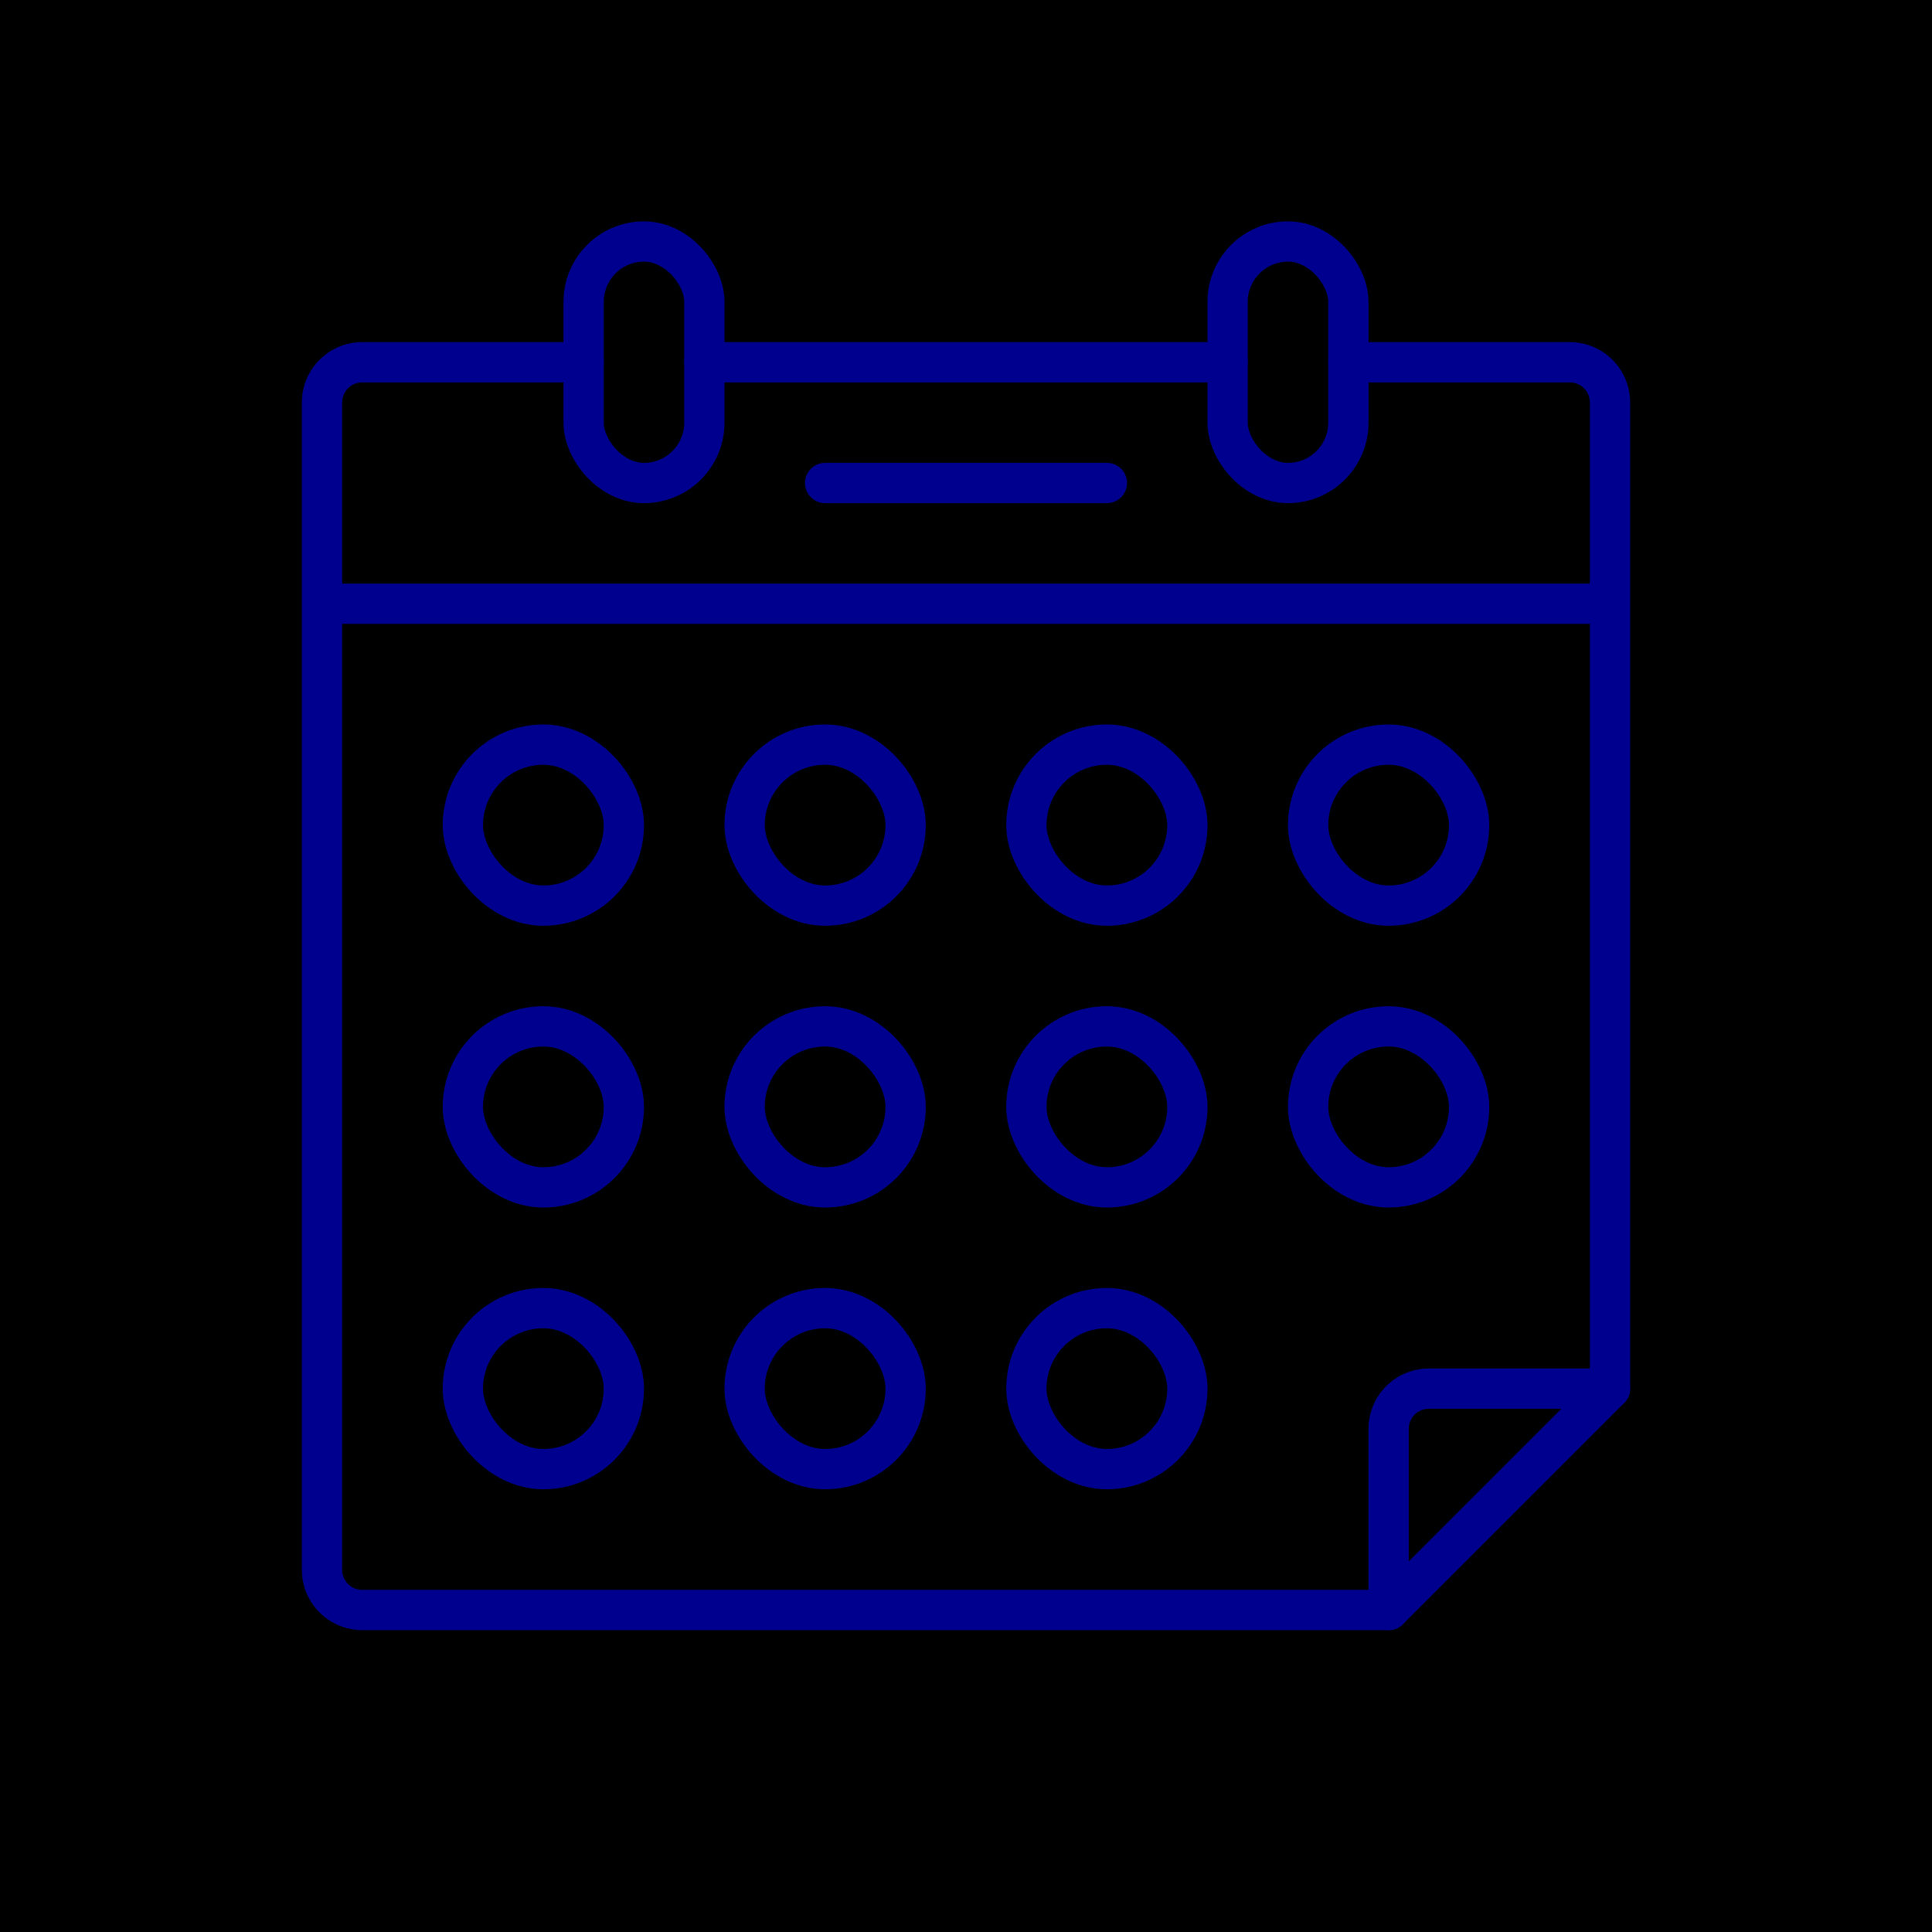 <svg xmlns="http://www.w3.org/2000/svg" viewBox="0 0 96 96"><defs><style>.cls-2{fill:none;stroke:#00008f;stroke-linecap:round;stroke-linejoin:round;stroke-width:2px}</style></defs><g id="Layer_2" data-name="Layer 2"><g id="icons"><path fill="currentColor" d="M0 0h96v96H0z"/><path class="cls-2" d="M69 80H18a2 2 0 0 1-2-2V20a2 2 0 0 1 2-2h11M67 18h11a2 2 0 0 1 2 2v49M35 18h26M16 30h64M41 24h14"/><rect class="cls-2" x="29" y="12" width="6" height="12" rx="3"/><rect class="cls-2" x="61" y="12" width="6" height="12" rx="3"/><path class="cls-2" d="M69 80v-9a2 2 0 0 1 2-2h9z"/><rect class="cls-2" x="23" y="37" width="8" height="8" rx="4"/><rect class="cls-2" x="37" y="37" width="8" height="8" rx="4"/><rect class="cls-2" x="51" y="37" width="8" height="8" rx="4"/><rect class="cls-2" x="65" y="37" width="8" height="8" rx="4"/><rect class="cls-2" x="23" y="51" width="8" height="8" rx="4"/><rect class="cls-2" x="37" y="51" width="8" height="8" rx="4"/><rect class="cls-2" x="51" y="51" width="8" height="8" rx="4"/><rect class="cls-2" x="65" y="51" width="8" height="8" rx="4"/><rect class="cls-2" x="23" y="65" width="8" height="8" rx="4"/><rect class="cls-2" x="37" y="65" width="8" height="8" rx="4"/><rect class="cls-2" x="51" y="65" width="8" height="8" rx="4"/></g></g></svg>